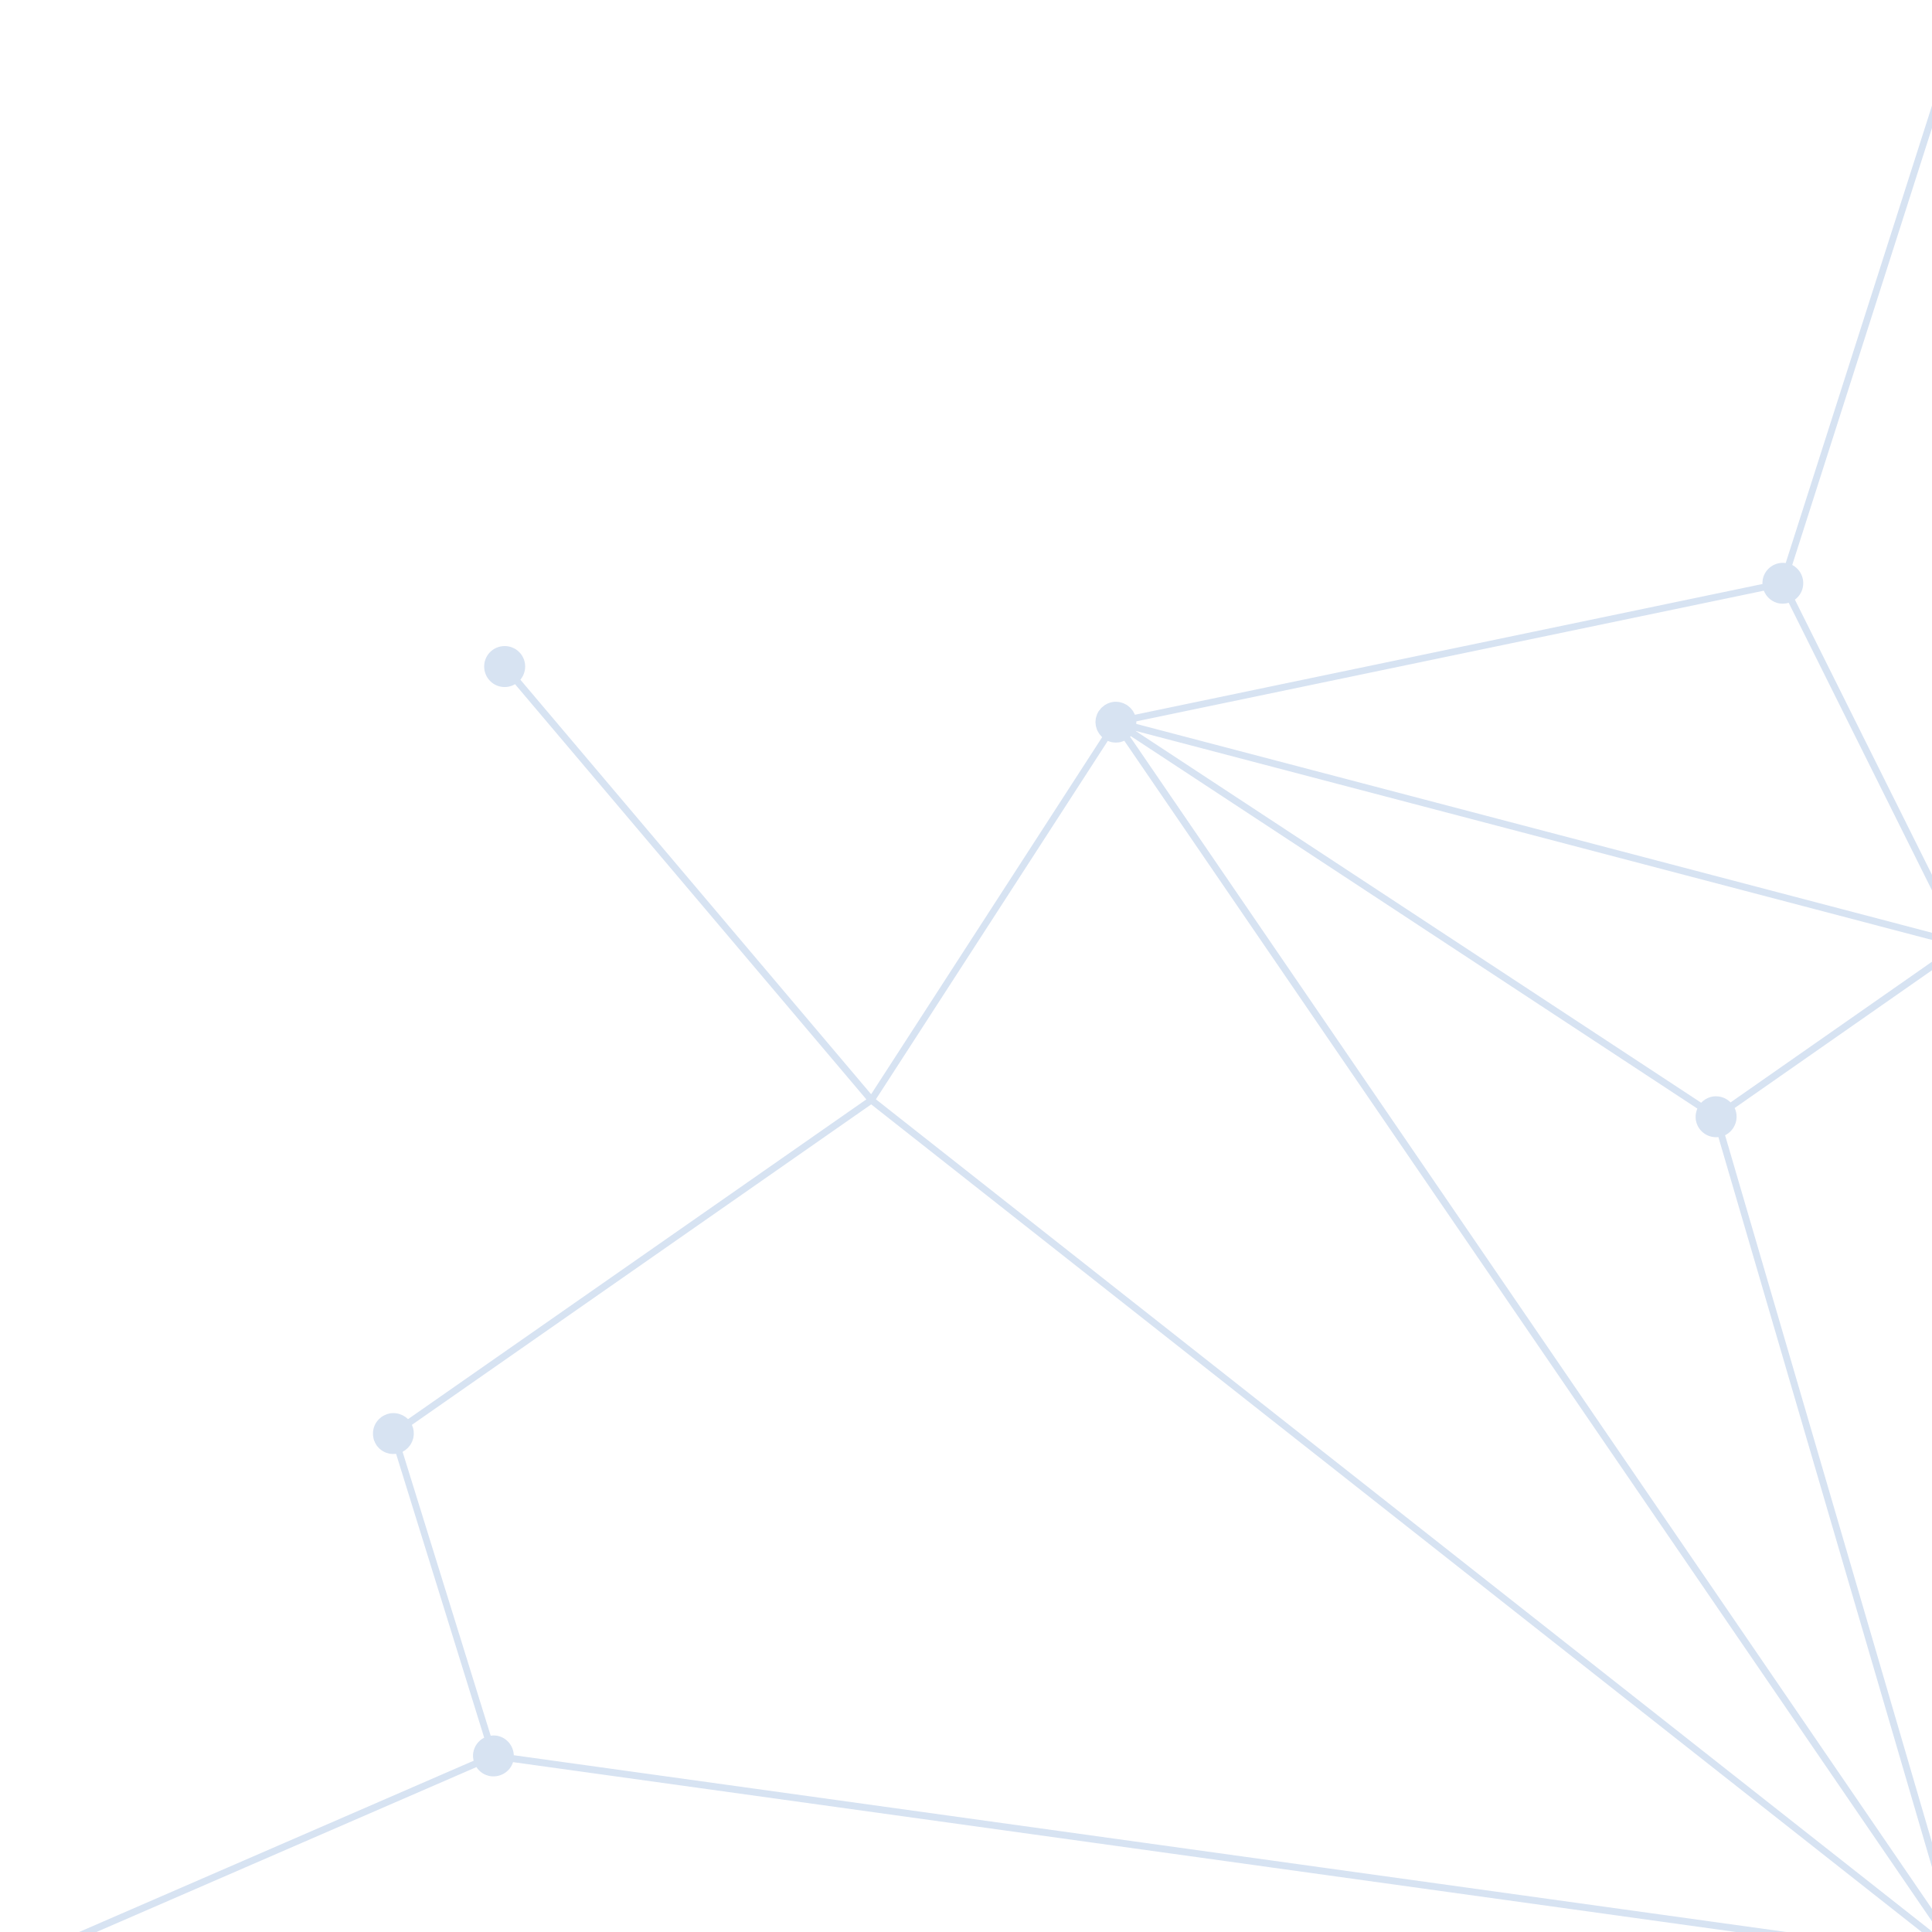 <svg xmlns="http://www.w3.org/2000/svg" xmlns:xlink="http://www.w3.org/1999/xlink" width="1024" zoomAndPan="magnify" viewBox="0 0 768 768" height="1024" preserveAspectRatio="xMidYMid meet" version="1.0"><defs><filter x="0%" y="0%" width="100%" height="100%" id="75ba8eac81"><feColorMatrix values="0 0 0 0 1 0 0 0 0 1 0 0 0 0 1 0 0 0 1 0" color-interpolation-filters="sRGB"/></filter><mask id="fac4af74f8"><g filter="url(#75ba8eac81)"><rect x="-76.8" width="921.6" fill="#000000" y="-76.8" height="921.6" fill-opacity="0.16"/></g></mask><clipPath id="e082dad2c8"><path d="M 1 0 L 768 0 L 768 768 L 1 768 Z M 1 0 " clip-rule="nonzero"/></clipPath><clipPath id="87090c789d"><rect x="0" width="768" y="0" height="768"/></clipPath></defs><g mask="url(#fac4af74f8)"><g transform="matrix(1, 0, 0, 1, -0, -0)"><g clip-path="url(#87090c789d)"><g clip-path="url(#e082dad2c8)"><path fill="#004aad" d="M 782.848 771.434 C 782.684 771.379 782.535 771.34 782.371 771.305 C 782.188 771.25 782.02 771.211 781.836 771.176 C 781.762 771.156 781.707 771.141 781.633 771.121 L 781.633 383.426 C 781.781 383.406 781.91 383.387 782.059 383.352 C 782.426 383.277 782.773 383.148 783.125 383.02 C 783.254 382.965 783.383 382.945 783.492 382.891 C 783.602 382.855 783.695 382.797 783.805 382.742 C 783.844 382.727 783.859 382.727 783.898 382.707 C 784.008 382.652 784.102 382.559 784.211 382.504 C 784.305 382.449 784.414 382.395 784.504 382.34 C 784.617 382.266 784.746 382.211 784.855 382.137 C 784.875 382.117 784.91 382.117 784.93 382.098 C 785.004 382.062 785.039 381.988 785.113 381.953 C 785.297 381.805 785.48 381.656 785.648 381.492 C 785.793 381.363 785.941 381.254 786.07 381.125 C 786.164 381.031 786.238 380.938 786.328 380.848 C 786.477 380.699 786.586 380.516 786.715 380.367 C 786.844 380.203 786.973 380.055 787.082 379.891 C 787.156 379.777 787.211 379.688 787.27 379.578 C 787.359 379.41 787.434 379.246 787.527 379.078 C 787.637 378.875 787.746 378.676 787.82 378.473 C 787.855 378.379 787.895 378.289 787.91 378.195 C 787.984 378.012 788.023 377.809 788.078 377.625 C 788.133 377.402 788.207 377.184 788.262 376.945 C 788.281 376.871 788.281 376.797 788.297 376.723 C 788.336 376.484 788.355 376.227 788.371 375.984 C 788.391 375.801 788.426 375.637 788.426 375.453 C 788.426 375.414 788.41 375.379 788.41 375.344 C 788.41 375.285 788.391 375.23 788.391 375.176 C 788.391 374.957 788.355 374.734 788.336 374.512 C 788.316 374.293 788.297 374.055 788.242 373.832 C 788.227 373.738 788.207 373.668 788.188 373.594 C 788.152 373.41 788.078 373.223 788.023 373.039 C 787.949 372.82 787.895 372.598 787.801 372.395 C 787.746 372.266 787.691 372.156 787.637 372.027 C 787.598 371.953 787.598 371.879 787.562 371.824 C 787.527 371.734 787.469 371.68 787.414 371.586 C 787.305 371.402 787.195 371.219 787.082 371.035 C 787.027 370.961 787.012 370.867 786.953 370.793 C 786.938 370.758 786.898 370.738 786.863 370.703 C 786.789 370.59 786.695 370.48 786.605 370.371 C 786.457 370.188 786.309 370.039 786.145 369.875 C 786.109 369.836 786.07 369.781 786.016 369.746 C 785.961 369.691 785.906 369.617 785.832 369.543 C 785.758 369.469 785.684 369.414 785.609 369.359 C 785.445 369.211 785.262 369.082 785.078 368.953 C 784.93 368.844 784.781 368.715 784.617 368.621 C 784.578 368.586 784.523 368.566 784.488 368.547 C 784.285 368.418 784.062 368.309 783.844 368.199 C 783.66 368.105 783.477 368.016 783.289 367.941 C 783.254 367.922 783.219 367.902 783.18 367.887 C 782.961 367.812 782.738 367.738 782.516 367.684 C 782.332 367.629 782.148 367.57 781.945 367.535 C 781.855 367.516 781.762 367.48 781.652 367.461 L 781.652 16.094 C 781.727 16.074 781.781 16.055 781.855 16.035 C 782.039 16 782.223 15.945 782.406 15.891 C 782.684 15.816 782.941 15.742 783.199 15.648 C 783.402 15.578 783.586 15.465 783.789 15.375 C 784.008 15.262 784.23 15.172 784.434 15.043 C 784.652 14.914 784.855 14.746 785.078 14.602 C 785.242 14.488 785.406 14.379 785.555 14.25 C 785.777 14.066 785.961 13.863 786.164 13.66 C 786.293 13.531 786.422 13.402 786.551 13.258 C 786.715 13.055 786.863 12.832 787.012 12.613 C 787.141 12.43 787.27 12.262 787.379 12.059 C 787.488 11.855 787.582 11.656 787.672 11.453 C 787.781 11.211 787.895 10.973 787.984 10.734 C 788.004 10.68 788.039 10.625 788.059 10.551 C 788.098 10.422 788.098 10.293 788.133 10.184 C 788.227 9.852 788.297 9.52 788.336 9.168 C 788.355 8.984 788.371 8.801 788.391 8.617 C 788.41 8.434 788.445 8.266 788.445 8.082 C 788.445 7.934 788.41 7.805 788.41 7.676 C 788.391 7.438 788.371 7.18 788.336 6.941 C 788.297 6.648 788.242 6.371 788.168 6.094 C 788.113 5.855 788.039 5.633 787.949 5.395 C 787.855 5.137 787.766 4.879 787.637 4.621 C 787.527 4.383 787.398 4.16 787.27 3.941 C 787.141 3.719 787.012 3.516 786.863 3.312 C 786.695 3.074 786.512 2.871 786.328 2.652 C 786.18 2.484 786.016 2.301 785.852 2.152 C 785.648 1.953 785.426 1.785 785.188 1.621 C 784.984 1.473 784.781 1.324 784.578 1.195 C 784.359 1.066 784.121 0.938 783.879 0.828 C 783.621 0.699 783.363 0.59 783.105 0.496 C 782.996 0.461 782.902 0.387 782.773 0.352 C 782.645 0.312 782.516 0.293 782.387 0.277 C 782.094 0.203 781.801 0.148 781.504 0.094 C 781.266 0.055 781.027 0.035 780.77 0.02 C 780.602 0 780.457 -0.035 780.289 -0.035 C 780.141 -0.035 780.012 0 779.883 0 C 779.625 0.02 779.387 0.035 779.148 0.074 C 778.852 0.109 778.578 0.164 778.301 0.238 C 778.062 0.293 777.84 0.367 777.602 0.461 C 777.344 0.551 777.086 0.645 776.828 0.773 C 776.59 0.883 776.367 1.012 776.148 1.141 C 775.926 1.27 775.723 1.398 775.52 1.547 C 775.281 1.711 775.078 1.895 774.859 2.098 C 774.691 2.246 774.508 2.41 774.359 2.578 C 774.16 2.781 773.992 3 773.809 3.242 C 773.66 3.441 773.516 3.645 773.387 3.848 C 773.238 4.07 773.129 4.309 773 4.547 C 772.871 4.805 772.758 5.043 772.668 5.32 C 772.629 5.43 772.559 5.543 772.52 5.652 C 772.465 5.801 772.465 5.945 772.43 6.094 C 772.371 6.332 772.316 6.574 772.281 6.812 C 772.242 7.09 772.207 7.363 772.188 7.641 C 772.172 7.805 772.133 7.973 772.133 8.137 C 772.133 8.23 772.152 8.305 772.152 8.379 C 772.152 8.578 772.188 8.781 772.207 9.004 C 772.242 9.281 772.262 9.555 772.316 9.812 C 772.355 9.996 772.43 10.199 772.484 10.383 C 772.559 10.641 772.629 10.918 772.723 11.156 C 772.797 11.359 772.906 11.543 773 11.746 C 773.109 11.969 773.199 12.188 773.328 12.391 C 773.457 12.613 773.625 12.816 773.773 13.016 C 773.902 13.184 774.012 13.348 774.141 13.496 C 774.324 13.699 774.527 13.883 774.73 14.066 C 774.875 14.195 775.004 14.344 775.152 14.473 C 775.355 14.637 775.559 14.766 775.777 14.895 C 775.965 15.023 776.164 15.152 776.367 15.262 C 776.422 15.301 776.461 15.336 776.516 15.355 L 709.848 223.812 C 705.98 223.277 702.207 225.543 700.953 229.391 C 700.66 230.312 700.586 231.234 700.605 232.152 L 451.145 284.129 C 451.125 284.113 451.125 284.094 451.105 284.055 C 451.07 283.945 451.016 283.855 450.961 283.742 C 450.867 283.523 450.738 283.32 450.629 283.117 C 450.555 282.988 450.5 282.879 450.426 282.75 C 450.352 282.656 450.297 282.547 450.223 282.453 C 450.094 282.289 449.965 282.121 449.816 281.957 C 449.707 281.828 449.598 281.699 449.484 281.57 C 449.395 281.48 449.34 281.387 449.246 281.293 C 449.117 281.184 448.988 281.074 448.859 280.965 C 448.715 280.836 448.566 280.707 448.398 280.594 C 448.289 280.504 448.18 280.41 448.051 280.32 C 448.051 280.32 448.031 280.32 448.031 280.301 C 448.031 280.301 448.012 280.281 448.012 280.281 C 447.922 280.227 447.828 280.191 447.738 280.133 C 447.496 279.988 447.238 279.859 446.98 279.746 C 446.797 279.656 446.594 279.562 446.41 279.488 C 446.078 279.359 445.75 279.289 445.418 279.195 C 445.27 279.16 445.141 279.121 444.992 279.086 C 444.551 279.012 444.109 278.977 443.648 278.977 C 443.594 278.977 443.559 278.957 443.504 278.957 C 443.004 278.957 442.488 279.012 441.992 279.121 C 441.992 279.121 441.973 279.121 441.973 279.121 C 441.973 279.121 441.957 279.121 441.957 279.121 C 441.957 279.121 441.938 279.121 441.938 279.121 C 441.531 279.215 441.129 279.344 440.723 279.508 C 440.648 279.547 440.555 279.547 440.484 279.582 C 440.152 279.711 439.855 279.895 439.562 280.078 C 439.434 280.152 439.305 280.207 439.195 280.281 C 439.176 280.301 439.141 280.32 439.102 280.336 C 439.082 280.355 439.066 280.355 439.047 280.375 C 438.824 280.52 438.641 280.723 438.422 280.891 C 438.328 280.965 438.219 281.035 438.125 281.129 C 438.035 281.203 437.941 281.277 437.852 281.352 C 437.832 281.367 437.812 281.387 437.793 281.406 C 437.609 281.609 437.445 281.828 437.277 282.051 C 437.133 282.234 436.965 282.398 436.82 282.602 C 436.82 282.602 436.82 282.621 436.801 282.621 C 436.801 282.621 436.781 282.637 436.781 282.637 C 436.504 283.082 436.285 283.523 436.082 283.984 C 436.082 284 436.062 284 436.062 284.02 C 436.008 284.184 435.973 284.352 435.918 284.5 C 435.824 284.793 435.715 285.086 435.641 285.383 C 435.621 285.438 435.605 285.492 435.605 285.566 C 435.566 285.73 435.586 285.898 435.547 286.043 C 435.547 286.062 435.547 286.082 435.547 286.082 C 435.512 286.34 435.477 286.598 435.477 286.855 C 435.477 286.945 435.457 287.039 435.457 287.133 C 435.457 287.277 435.492 287.426 435.512 287.574 C 435.531 287.848 435.547 288.145 435.605 288.418 C 435.621 288.512 435.621 288.605 435.641 288.695 C 435.641 288.734 435.66 288.77 435.676 288.805 C 435.695 288.879 435.734 288.953 435.75 289.027 C 435.824 289.305 435.898 289.578 436.008 289.855 C 436.062 289.984 436.082 290.113 436.137 290.242 C 436.176 290.316 436.211 290.371 436.246 290.445 C 436.375 290.723 436.504 290.961 436.672 291.219 C 436.762 291.367 436.82 291.512 436.93 291.641 C 436.949 291.68 436.984 291.715 437.02 291.754 C 437.207 292.012 437.406 292.23 437.609 292.469 C 437.723 292.598 437.832 292.746 437.961 292.855 C 437.98 292.875 437.996 292.895 438.016 292.914 C 438.051 292.949 438.09 293.004 438.125 293.043 L 346.289 434.977 L 206.855 270.191 C 209.359 267.211 209.434 262.754 206.836 259.699 C 203.945 256.273 198.793 255.848 195.348 258.738 C 191.906 261.629 191.5 266.785 194.391 270.23 C 196.988 273.305 201.387 273.965 204.738 271.977 L 344.391 437.02 L 162.207 564.137 C 162.117 564.043 161.988 563.953 161.895 563.859 C 161.691 563.676 161.488 563.492 161.27 563.344 C 161.086 563.195 160.883 563.086 160.66 562.957 C 160.441 562.828 160.238 562.699 160.016 562.59 C 159.758 562.461 159.484 562.367 159.207 562.258 C 159.023 562.184 158.855 562.109 158.652 562.055 C 157.68 561.777 156.648 561.668 155.633 561.762 C 155.578 561.762 155.543 561.777 155.488 561.777 C 155.027 561.836 154.586 561.926 154.125 562.055 C 154.07 562.074 154.031 562.074 153.977 562.094 C 153.867 562.129 153.758 562.184 153.645 562.238 C 153.332 562.352 153.02 562.48 152.727 562.625 C 152.504 562.738 152.301 562.848 152.102 562.977 C 151.973 563.051 151.844 563.105 151.73 563.195 C 151.641 563.25 151.566 563.344 151.473 563.418 C 151.234 563.602 150.996 563.805 150.773 564.008 C 150.59 564.172 150.426 564.355 150.258 564.539 C 150.074 564.742 149.926 564.965 149.762 565.168 C 149.613 565.387 149.449 565.609 149.32 565.828 C 149.191 566.051 149.098 566.27 148.988 566.492 C 148.879 566.75 148.766 567.008 148.676 567.266 C 148.602 567.488 148.547 567.727 148.492 567.945 C 148.418 568.223 148.363 568.5 148.324 568.793 C 148.289 569.016 148.289 569.254 148.27 569.492 C 148.25 569.789 148.25 570.082 148.27 570.395 C 148.289 570.617 148.309 570.836 148.344 571.078 C 148.379 571.371 148.438 571.664 148.527 571.961 C 148.566 572.07 148.566 572.18 148.602 572.309 C 148.656 572.457 148.73 572.586 148.785 572.734 C 148.859 572.953 148.953 573.156 149.043 573.379 C 149.172 573.672 149.336 573.949 149.504 574.207 C 149.578 574.316 149.613 574.445 149.707 574.559 C 149.742 574.613 149.781 574.648 149.816 574.688 C 150.074 575.035 150.352 575.348 150.645 575.645 C 150.699 575.699 150.754 575.773 150.812 575.809 C 151.566 576.508 152.43 577.062 153.371 577.43 C 153.516 577.484 153.684 577.52 153.848 577.578 C 154.145 577.668 154.457 577.777 154.77 577.836 C 155.008 577.891 155.246 577.906 155.488 577.926 C 155.727 577.945 155.965 577.98 156.223 577.98 C 156.5 577.98 156.777 577.961 157.051 577.945 C 157.18 577.926 157.309 577.945 157.457 577.926 L 192.477 690.754 C 190.195 691.914 188.48 694.121 188.094 696.883 C 187.965 697.934 188.039 698.965 188.277 699.922 L 16.035 774.691 C 13.883 771.414 9.738 770.109 5.984 771.672 C 1.824 773.531 0 778.191 1.75 782.387 C 3.609 786.551 8.266 788.371 12.465 786.621 C 16.184 784.965 18.043 781.043 17.125 777.215 L 189.383 702.445 C 190.617 704.34 192.605 705.723 195.055 706.07 C 199.066 706.586 202.77 704.195 203.945 700.473 L 772.188 779.406 C 772.188 779.496 772.207 779.59 772.227 779.684 C 772.242 779.902 772.262 780.141 772.301 780.363 C 772.316 780.512 772.336 780.676 772.371 780.824 C 772.391 780.898 772.41 780.953 772.43 781.027 C 772.43 781.043 772.43 781.043 772.43 781.062 C 772.465 781.191 772.465 781.32 772.5 781.43 C 772.539 781.543 772.594 781.652 772.629 781.762 C 772.668 781.891 772.703 782.02 772.758 782.148 C 772.816 782.277 772.871 782.371 772.926 782.5 C 773.035 782.738 773.145 782.977 773.273 783.199 C 773.312 783.254 773.328 783.328 773.367 783.383 C 773.457 783.531 773.57 783.66 773.66 783.789 C 773.809 784.008 773.957 784.23 774.141 784.434 C 774.16 784.449 774.176 784.488 774.195 784.504 C 774.359 784.707 774.562 784.875 774.746 785.039 C 774.895 785.168 775.004 785.316 775.152 785.426 C 775.191 785.465 775.207 785.48 775.246 785.52 C 775.246 785.52 775.262 785.52 775.262 785.535 C 775.668 785.852 776.094 786.125 776.551 786.348 C 776.699 786.422 776.863 786.477 777.012 786.551 C 777.27 786.66 777.527 786.789 777.805 786.879 C 777.84 786.879 777.859 786.898 777.895 786.898 C 777.914 786.898 777.934 786.898 777.953 786.918 C 778.172 786.992 778.395 787.027 778.613 787.066 C 778.797 787.102 778.984 787.176 779.168 787.195 C 779.203 787.195 779.238 787.195 779.277 787.195 C 779.352 787.195 779.426 787.211 779.48 787.211 C 779.773 787.25 780.07 787.23 780.363 787.23 C 780.527 787.23 780.676 787.25 780.844 787.23 C 780.914 787.23 781.008 787.211 781.082 787.211 C 781.359 787.176 781.617 787.121 781.891 787.066 C 781.93 787.066 781.965 787.047 781.984 787.047 C 782.129 787.008 782.277 787.008 782.406 786.973 C 782.461 786.953 782.5 786.953 782.555 786.953 C 782.59 786.938 782.629 786.918 782.684 786.898 C 782.848 786.844 783.016 786.75 783.199 786.695 C 783.309 786.66 783.402 786.621 783.512 786.566 C 783.641 786.512 783.789 786.477 783.918 786.402 C 784.25 786.238 784.562 786.035 784.855 785.832 C 784.984 785.738 785.133 785.664 785.262 785.555 C 785.352 785.48 785.445 785.426 785.52 785.352 C 785.535 785.336 785.535 785.316 785.555 785.316 C 785.703 785.207 785.812 785.059 785.941 784.93 C 786.109 784.762 786.273 784.617 786.422 784.449 C 786.477 784.375 786.551 784.305 786.605 784.23 C 786.625 784.211 786.641 784.191 786.66 784.156 C 786.754 784.047 786.809 783.898 786.898 783.789 C 787.047 783.566 787.211 783.363 787.34 783.125 C 787.379 783.051 787.414 782.977 787.453 782.902 C 787.543 782.719 787.637 782.516 787.711 782.316 C 787.801 782.094 787.895 781.891 787.969 781.672 C 787.984 781.598 788.004 781.523 788.043 781.449 C 788.113 781.211 788.172 780.953 788.207 780.695 C 788.242 780.527 788.297 780.383 788.316 780.215 C 788.316 780.18 788.316 780.141 788.316 780.105 C 788.316 780.031 788.336 779.957 788.336 779.902 C 788.371 779.609 788.355 779.312 788.355 779.02 C 788.355 778.852 788.371 778.707 788.355 778.539 C 788.355 778.465 788.336 778.375 788.336 778.301 C 788.301 778.023 788.242 777.75 788.188 777.492 C 788.188 777.453 788.172 777.418 788.172 777.398 C 788.133 777.25 788.133 777.121 788.098 776.977 C 788.078 776.922 788.078 776.883 788.078 776.828 C 788.059 776.773 788.043 776.734 788.023 776.699 C 787.984 776.59 787.93 776.496 787.895 776.387 C 787.746 776 787.598 775.613 787.398 775.246 C 787.359 775.172 787.305 775.098 787.27 775.023 C 787.047 774.656 786.809 774.305 786.551 773.973 C 786.477 773.883 786.383 773.789 786.293 773.699 C 786.109 773.496 785.941 773.293 785.738 773.109 C 785.648 773.035 785.555 772.961 785.465 772.887 C 785.406 772.832 785.352 772.777 785.297 772.723 C 785.207 772.648 785.113 772.613 785.023 772.539 C 784.875 772.445 784.746 772.336 784.598 772.242 C 784.469 772.168 784.359 772.098 784.23 772.023 C 784.062 771.93 783.898 771.855 783.734 771.781 C 783.586 771.711 783.418 771.637 783.273 771.582 C 783.125 771.543 782.996 771.488 782.848 771.434 Z M 690 441.625 C 689.887 441.219 689.703 440.832 689.539 440.465 L 774.473 381.16 C 774.473 381.16 774.488 381.18 774.488 381.18 C 774.547 381.234 774.617 381.289 774.691 381.344 C 774.711 381.363 774.73 381.363 774.73 381.379 C 774.895 381.547 775.078 381.695 775.262 381.84 C 775.391 381.934 775.504 382.043 775.613 382.137 C 775.723 382.211 775.852 382.281 775.961 382.355 C 776.148 382.469 776.332 382.578 776.516 382.668 C 776.645 382.727 776.754 382.797 776.883 382.855 C 777.051 382.926 777.234 383 777.398 383.055 C 777.566 383.113 777.73 383.168 777.895 383.223 C 778.023 383.258 778.152 383.297 778.301 383.332 C 778.484 383.371 778.668 383.426 778.852 383.461 L 778.852 769.535 L 685.746 451.273 C 689.262 449.539 691.102 445.492 690 441.625 Z M 772.133 374.77 C 772.113 374.898 772.133 375.012 772.113 375.141 C 772.113 375.23 772.098 375.324 772.098 375.434 C 772.098 375.562 772.133 375.672 772.133 375.785 C 772.133 375.82 772.133 375.84 772.133 375.875 C 772.133 375.969 772.133 376.078 772.133 376.172 C 772.152 376.355 772.188 376.539 772.227 376.723 C 772.262 376.926 772.281 377.109 772.336 377.312 C 772.355 377.402 772.371 377.496 772.391 377.59 C 772.445 377.789 772.539 377.992 772.613 378.195 C 772.684 378.379 772.742 378.562 772.812 378.746 C 772.832 378.805 772.852 378.859 772.871 378.895 L 687.938 438.219 C 685.891 436.176 682.836 435.254 679.891 436.102 C 678.438 436.523 677.219 437.332 676.246 438.363 L 451.344 290.52 L 772.133 374.715 C 772.133 374.734 772.133 374.754 772.133 374.77 Z M 449.227 292.875 C 449.32 292.785 449.41 292.711 449.504 292.617 L 674.734 440.684 C 674 442.379 673.797 444.312 674.348 446.207 C 675.473 450.074 679.227 452.449 683.094 452.008 L 776.477 771.211 L 449.227 292.875 C 449.211 292.875 449.211 292.875 449.227 292.875 Z M 778.852 16.922 L 778.852 367.406 C 778.797 367.406 778.762 367.441 778.707 367.441 C 778.523 367.48 778.355 367.535 778.172 367.57 C 778.078 367.59 777.988 367.609 777.895 367.629 L 713.492 238.359 C 714.836 237.383 715.887 236 716.438 234.289 C 717.633 230.441 715.902 226.391 712.441 224.586 Z M 701.156 234.805 C 702.02 236.996 703.789 238.801 706.219 239.594 C 707.859 240.109 709.516 240.07 711.043 239.629 L 775.445 368.879 C 775.375 368.934 775.316 368.988 775.262 369.043 C 775.098 369.172 774.949 369.301 774.801 369.43 C 774.672 369.559 774.527 369.672 774.398 369.801 C 774.344 369.875 774.289 369.945 774.215 370.004 C 774.086 370.148 773.957 370.297 773.844 370.461 C 773.734 370.609 773.605 370.758 773.496 370.906 C 773.457 370.961 773.422 371.035 773.387 371.09 C 773.258 371.273 773.164 371.477 773.055 371.676 C 772.98 371.805 772.906 371.934 772.852 372.062 L 451.676 287.758 C 451.695 287.574 451.695 287.391 451.695 287.203 C 451.695 287.148 451.695 287.094 451.695 287.039 C 451.695 286.984 451.715 286.93 451.715 286.855 C 451.715 286.816 451.715 286.781 451.715 286.746 Z M 440.355 294.531 C 440.391 294.551 440.41 294.551 440.445 294.57 C 440.574 294.625 440.703 294.645 440.832 294.699 C 441.164 294.828 441.512 294.938 441.844 295.012 C 442.066 295.066 442.285 295.066 442.488 295.102 C 442.766 295.141 443.043 295.176 443.316 295.176 C 443.539 295.176 443.758 295.16 444 295.16 C 444.109 295.16 444.203 295.16 444.312 295.141 C 444.387 295.141 444.441 295.141 444.516 295.141 C 444.645 295.121 444.773 295.086 444.883 295.066 C 444.992 295.047 445.086 295.047 445.195 295.031 C 445.305 295.012 445.418 294.957 445.527 294.938 C 445.766 294.883 445.988 294.809 446.207 294.734 C 446.449 294.66 446.688 294.57 446.906 294.457 C 446.906 294.457 446.906 294.457 446.926 294.457 L 773.992 772.5 L 348.184 436.984 Z M 197.227 689.926 C 196.488 689.832 195.773 689.871 195.055 689.961 L 160.035 577.117 C 160.254 577.004 160.457 576.859 160.68 576.711 C 160.789 576.637 160.898 576.602 161.012 576.527 C 161.047 576.508 161.066 576.473 161.102 576.434 C 161.344 576.25 161.562 576.066 161.785 575.863 C 161.93 575.734 162.078 575.605 162.207 575.477 C 162.375 575.293 162.539 575.09 162.688 574.906 C 162.832 574.723 162.98 574.559 163.109 574.371 C 163.219 574.188 163.312 574.004 163.422 573.82 C 163.551 573.598 163.68 573.379 163.789 573.141 C 163.863 572.953 163.918 572.77 163.992 572.586 C 164.086 572.328 164.176 572.07 164.25 571.812 C 164.289 571.629 164.305 571.445 164.344 571.262 C 164.398 570.984 164.453 570.707 164.473 570.414 C 164.492 570.25 164.473 570.062 164.473 569.898 C 164.473 569.586 164.473 569.289 164.453 568.996 C 164.434 568.812 164.398 568.648 164.363 568.461 C 164.305 568.168 164.27 567.875 164.176 567.598 C 164.16 567.543 164.16 567.504 164.141 567.449 C 164.105 567.32 164.031 567.191 163.977 567.062 C 163.902 566.844 163.828 566.621 163.734 566.398 L 346.324 439.008 L 773.109 775.262 C 773.109 775.262 773.109 775.281 773.09 775.281 C 773.035 775.391 772.98 775.52 772.926 775.633 C 772.852 775.797 772.777 775.961 772.703 776.148 C 772.648 776.312 772.555 776.461 772.5 776.625 C 772.5 776.645 772.484 776.664 772.484 776.664 L 204.242 697.73 C 204.094 693.828 201.242 690.496 197.227 689.926 Z M 197.227 689.926 " fill-opacity="1" fill-rule="nonzero"/></g></g></g></g></svg>